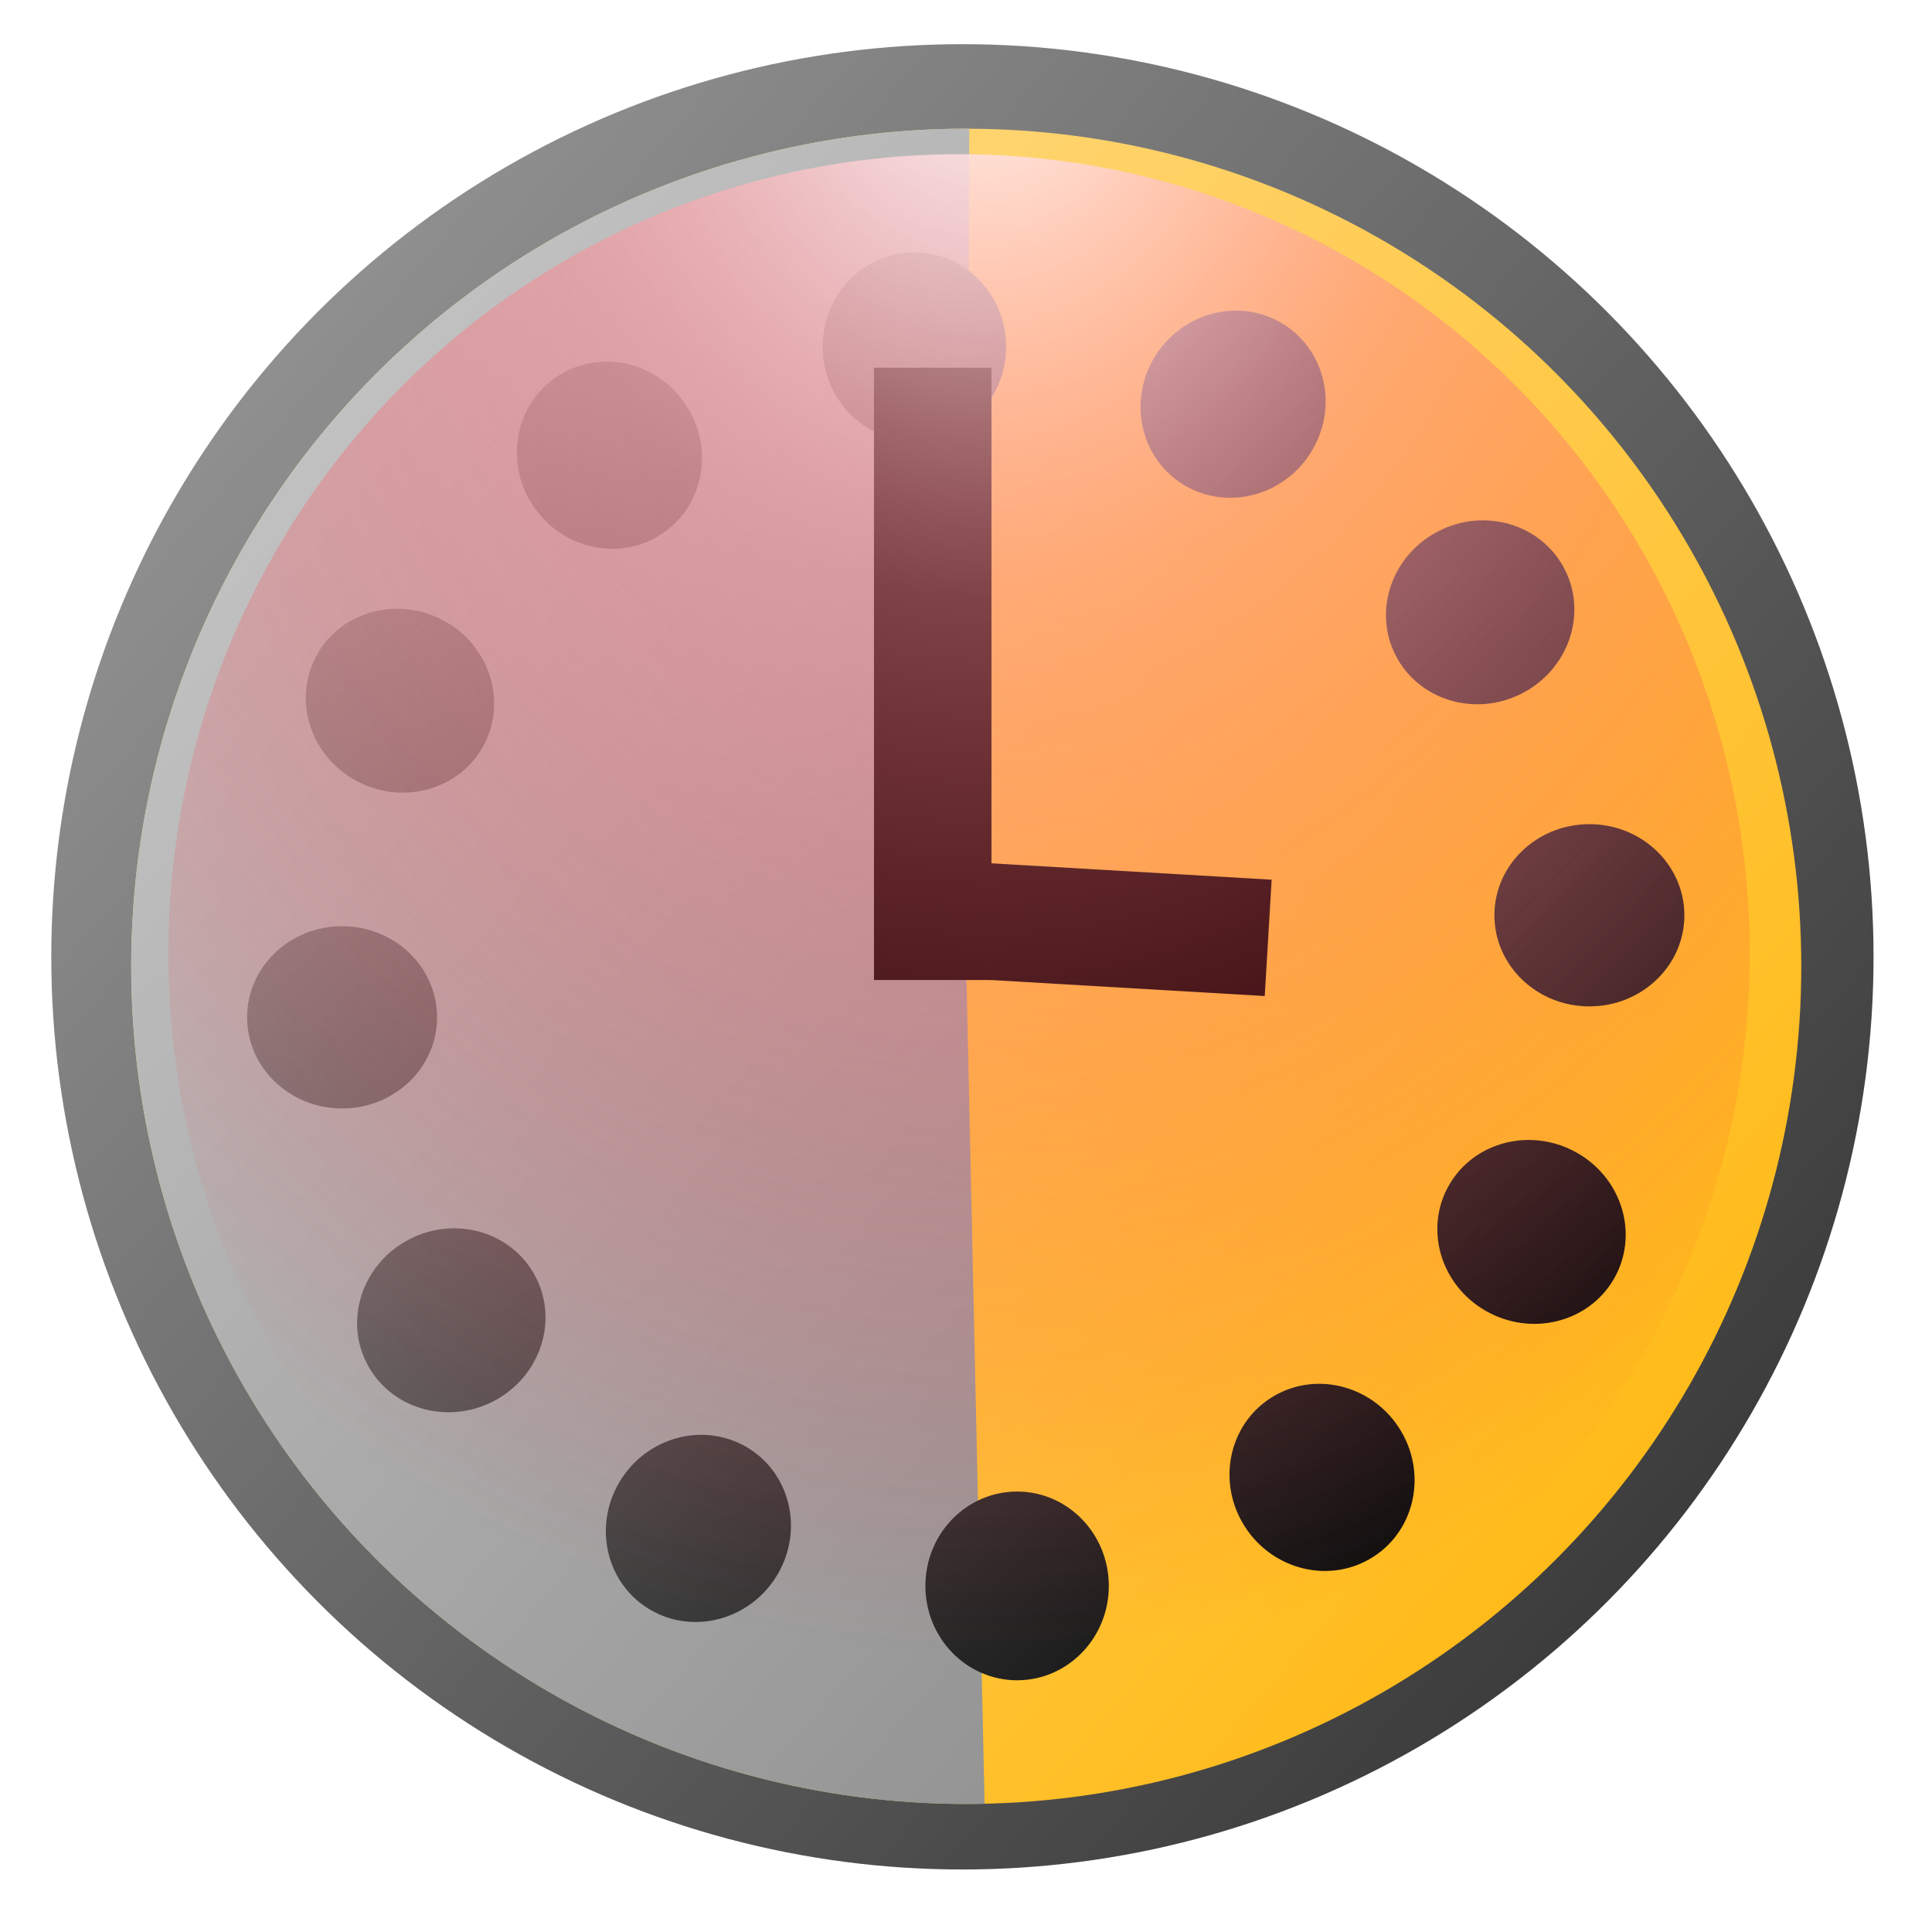 <?xml version="1.0" encoding="UTF-8" standalone="no"?>
<!-- Created with Inkscape (http://www.inkscape.org/) -->

<svg
   xmlns:dc="http://purl.org/dc/elements/1.1/"
   xmlns:cc="http://creativecommons.org/ns#"
   xmlns:rdf="http://www.w3.org/1999/02/22-rdf-syntax-ns#"
   xmlns:svg="http://www.w3.org/2000/svg"
   xmlns="http://www.w3.org/2000/svg"
   xmlns:xlink="http://www.w3.org/1999/xlink"
   xmlns:sodipodi="http://sodipodi.sourceforge.net/DTD/sodipodi-0.dtd"
   xmlns:inkscape="http://www.inkscape.org/namespaces/inkscape"
   width="256"
   height="256"
   id="svg2987"
   version="1.1"
   inkscape:version="0.91 r13725"
   sodipodi:docname="clock3.svg"
   inkscape:export-filename="/home/daniel/cc/masterbitcoin/src/qt/res/icons/clock2.png"
   inkscape:export-xdpi="90"
   inkscape:export-ydpi="90">
  <defs
     id="defs2989">
    <linearGradient
       id="linearGradient4465">
      <stop
         id="stop4467"
         offset="0"
         style="stop-color:#c1c1c1;stop-opacity:1;" />
      <stop
         id="stop4469"
         offset="1"
         style="stop-color:#8c8c8c;stop-opacity:1;" />
    </linearGradient>
    <linearGradient
       id="linearGradient4424">
      <stop
         style="stop-color:#000000;stop-opacity:1;"
         offset="0"
         id="stop4426" />
      <stop
         style="stop-color:#b3b3b3;stop-opacity:1;"
         offset="1"
         id="stop4428" />
    </linearGradient>
    <linearGradient
       id="linearGradient4357">
      <stop
         id="stop4359"
         offset="0"
         style="stop-color:#ffffff;stop-opacity:1;" />
      <stop
         style="stop-color:#ff84a6;stop-opacity:0.498;"
         offset="0.364"
         id="stop4473" />
      <stop
         id="stop4361"
         offset="1"
         style="stop-color:#ff0a4d;stop-opacity:0;" />
    </linearGradient>
    <linearGradient
       id="linearGradient4347">
      <stop
         id="stop4349"
         offset="0"
         style="stop-color:#909090;stop-opacity:1;" />
      <stop
         id="stop4351"
         offset="1"
         style="stop-color:#3c3c3c;stop-opacity:1;" />
    </linearGradient>
    <linearGradient
       id="linearGradient3767">
      <stop
         style="stop-color:#ff8282;stop-opacity:1;"
         offset="0"
         id="stop3769" />
      <stop
         style="stop-color:#ff1919;stop-opacity:1;"
         offset="1"
         id="stop3771" />
    </linearGradient>
    <linearGradient
       id="linearGradient4357-6">
      <stop
         style="stop-color:#ffffff;stop-opacity:1;"
         offset="0"
         id="stop4359-2" />
      <stop
         id="stop4473-9"
         offset="0.364"
         style="stop-color:#ff848d;stop-opacity:0.498;" />
      <stop
         style="stop-color:#ff0a1b;stop-opacity:0;"
         offset="1"
         id="stop4361-1" />
    </linearGradient>
    <linearGradient
       id="linearGradient3767-0">
      <stop
         id="stop3769-9"
         offset="0"
         style="stop-color:#ffae82;stop-opacity:1;" />
      <stop
         id="stop3771-3"
         offset="1"
         style="stop-color:#ff6a19;stop-opacity:1;" />
    </linearGradient>
    <linearGradient
       gradientUnits="userSpaceOnUse"
       y2="13.172"
       x2="14.039"
       y1="2.83"
       x1="2.225"
       id="linearGradient3779-6"
       xlink:href="#linearGradient4347"
       inkscape:collect="always" />
    <filter
       id="filter4339-0"
       inkscape:collect="always">
      <feGaussianBlur
         id="feGaussianBlur4341-6"
         stdDeviation="0.324"
         inkscape:collect="always" />
    </filter>
    <radialGradient
       r="7.778"
       fy="-0.08"
       fx="8.198"
       cy="-0.08"
       cx="8.198"
       gradientTransform="matrix(1.571,0.011,-0.014,1.98,-4.566,-0.684)"
       gradientUnits="userSpaceOnUse"
       id="radialGradient4440-1"
       xlink:href="#linearGradient4357-6"
       inkscape:collect="always" />
    <linearGradient
       inkscape:collect="always"
       xlink:href="#linearGradient4424"
       id="linearGradient4430"
       x1="10.74"
       y1="16.149"
       x2="6.306"
       y2="-1.28"
       gradientUnits="userSpaceOnUse"
       gradientTransform="matrix(10.768,-6.227,6.217,10.785,-10.757,-147.549)" />
    <linearGradient
       id="linearGradient4357-9">
      <stop
         style="stop-color:#ffffff;stop-opacity:1;"
         offset="0"
         id="stop4359-4" />
      <stop
         id="stop4473-7"
         offset="0.364"
         style="stop-color:#ffa184;stop-opacity:0.498;" />
      <stop
         style="stop-color:#ff440a;stop-opacity:0;"
         offset="1"
         id="stop4361-8" />
    </linearGradient>
    <linearGradient
       id="linearGradient3767-03">
      <stop
         id="stop3769-6"
         offset="0"
         style="stop-color:#ffda82;stop-opacity:1;" />
      <stop
         id="stop3771-1"
         offset="1"
         style="stop-color:#ffbb19;stop-opacity:1;" />
    </linearGradient>
    <linearGradient
       y2="13.172"
       x2="14.039"
       y1="2.83"
       x1="2.225"
       gradientUnits="userSpaceOnUse"
       id="linearGradient4345"
       xlink:href="#linearGradient3767-03"
       inkscape:collect="always" />
    <linearGradient
       y2="13.172"
       x2="14.039"
       y1="2.83"
       x1="2.225"
       gradientUnits="userSpaceOnUse"
       id="linearGradient4471"
       xlink:href="#linearGradient4465"
       inkscape:collect="always" />
  </defs>
  <sodipodi:namedview
     id="base"
     pagecolor="#ffffff"
     bordercolor="#666666"
     borderopacity="1.0"
     inkscape:pageopacity="0.0"
     inkscape:pageshadow="2"
     inkscape:zoom="0.5"
     inkscape:cx="-289.58328"
     inkscape:cy="-108.20877"
     inkscape:current-layer="layer1"
     showgrid="true"
     inkscape:grid-bbox="true"
     inkscape:document-units="px"
     inkscape:window-width="1366"
     inkscape:window-height="718"
     inkscape:window-x="0"
     inkscape:window-y="25"
     inkscape:window-maximized="1"
     showguides="false"
     inkscape:guide-bbox="true">
    <sodipodi:guide
       position="-170,116"
       orientation="1,0"
       id="guide5072" />
  </sodipodi:namedview>
  <g
     inkscape:groupmode="layer"
     id="layer4"
     inkscape:label="Shadow"
     style="display:inline"
     transform="translate(0,240)"
     sodipodi:insensitive="true">
    <g
       id="layer4-2"
       inkscape:label="Shadow"
       style="display:inline"
       transform="matrix(15.522,0,0,15.548,2.681,-238.299)">
      <circle
         r="7.778"
         cy="8.133"
         cx="8.043"
         style="display:inline;fill:url(#linearGradient3779-6);fill-opacity:1;stroke:none;filter:url(#filter4339-0)"
         id="path2997-0"
         transform="translate(0,-0.088)" />
    </g>
  </g>
  <g
     id="layer1"
     inkscape:label="Clock"
     inkscape:groupmode="layer"
     style="display:inline"
     transform="translate(0,240)"
     sodipodi:insensitive="true">
    <g
       id="g5153"
       transform="translate(257.819,55.517)">
      <g
         transform="matrix(15.53,0,0,15.578,-254.25,-292.36)"
         style="display:inline"
         inkscape:label="Clock"
         id="layer1-6">
        <circle
           style="fill:url(#linearGradient4345);fill-opacity:1;stroke:none"
           id="path4343"
           transform="matrix(0.916,0,0,0.916,0.647,0.567)"
           cx="8.043"
           cy="8.133"
           r="7.778" />
      </g>
      <g
         transform="matrix(15.53,0,0,15.578,-254.25,-292.36)"
         style="display:inline"
         inkscape:label="Block"
         id="layer5-1">
        <path
           transform="matrix(0.916,0,0,0.916,0.647,0.567)"
           sodipodi:end="4.7159107"
           sodipodi:start="1.5489111"
           d="M 8.214,15.91 A 7.778,7.778 0 0 1 1.36,12.113 7.778,7.778 0 0 1 1.288,4.278 7.778,7.778 0 0 1 8.071,0.355 L 8.043,8.133 Z"
           sodipodi:ry="7.7781744"
           sodipodi:rx="7.7781744"
           sodipodi:cy="8.1334372"
           sodipodi:cx="8.0433397"
           id="path4462"
           style="display:inline;fill:url(#linearGradient4471);fill-opacity:1;stroke:none"
           sodipodi:type="arc" />
      </g>
    </g>
  </g>
  <g
     inkscape:groupmode="layer"
     id="layer2"
     inkscape:label="Ticks"
     style="display:inline"
     transform="translate(0,240)"
     sodipodi:insensitive="true">
    <g
       style="display:inline"
       id="g4202"
       transform="matrix(1.117,0,0,1.108,-17.559,14.724)">
      <path
         inkscape:connector-curvature="0"
         d="m 97.437,-180.904 c 3.112,5.398 1.416,12.213 -3.788,15.222 -5.204,3.009 -11.944,1.072 -15.056,-4.326 -3.112,-5.398 -1.416,-12.213 3.788,-15.222 5.204,-3.009 11.944,-1.072 15.056,4.326 z m -28.831,25.367 c 5.389,3.117 7.323,9.868 4.319,15.08 -3.004,5.212 -9.809,6.91 -15.198,3.794 -5.389,-3.117 -7.323,-9.868 -4.319,-15.08 3.004,-5.212 9.809,-6.91 15.198,-3.794 z m -12.305,36.407 c 6.223,0 11.268,4.879 11.268,10.897 0,6.018 -5.045,10.897 -11.268,10.897 -6.223,10e-7 -11.268,-4.879 -11.268,-10.897 10e-7,-6.018 5.045,-10.897 11.268,-10.897 z m 7.518,37.691 c 5.389,-3.117 12.194,-1.418 15.198,3.794 3.004,5.212 1.071,11.963 -4.319,15.08 -5.389,3.117 -12.194,1.418 -15.198,-3.794 -3.004,-5.212 -1.071,-11.963 4.319,-15.08 z m 25.327,28.877 c 3.112,-5.398 9.852,-7.335 15.056,-4.326 5.204,3.009 6.9,9.824 3.788,15.222 -3.112,5.398 -9.852,7.335 -15.056,4.326 -5.204,-3.009 -6.9,-9.824 -3.788,-15.222 z m 36.349,12.325 c 1e-5,-6.233 4.871,-11.286 10.88,-11.286 6.009,-7e-6 10.88,5.053 10.88,11.286 0,6.233 -4.871,11.286 -10.88,11.286 -6.009,-4e-6 -10.88,-5.053 -10.88,-11.286 z m 37.632,-7.53 c -3.112,-5.398 -1.416,-12.213 3.788,-15.222 5.204,-3.009 11.944,-1.072 15.056,4.326 3.112,5.398 1.416,12.213 -3.788,15.222 -5.204,3.009 -11.944,1.072 -15.056,-4.326 z m 28.831,-25.367 c -5.389,-3.117 -7.323,-9.868 -4.319,-15.08 3.004,-5.212 9.809,-6.91 15.198,-3.794 5.389,3.117 7.323,9.868 4.319,15.08 -3.004,5.212 -9.809,6.91 -15.198,3.794 z m 12.305,-36.407 c -6.223,0 -11.268,-4.879 -11.268,-10.897 0,-6.018 5.045,-10.897 11.268,-10.897 6.223,-1e-5 11.268,4.879 11.268,10.897 -1e-5,6.018 -5.045,10.897 -11.268,10.897 z m -7.518,-37.691 c -5.389,3.117 -12.194,1.418 -15.198,-3.794 -3.004,-5.212 -1.071,-11.963 4.319,-15.08 5.389,-3.117 12.194,-1.418 15.198,3.794 3.004,5.212 1.071,11.963 -4.319,15.08 z m -25.327,-28.877 c -3.112,5.398 -9.852,7.335 -15.056,4.326 -5.204,-3.009 -6.9,-9.824 -3.788,-15.222 3.112,-5.398 9.852,-7.335 15.056,-4.326 5.204,3.009 6.9,9.824 3.788,15.222 z m -36.349,-12.325 c 0,6.233 -4.871,11.286 -10.88,11.286 -6.009,-1e-5 -10.88,-5.053 -10.88,-11.286 0,-6.233 4.871,-11.286 10.88,-11.286 6.009,0 10.88,5.053 10.88,11.286 z"
         style="display:inline;fill:url(#linearGradient4430);fill-opacity:1;stroke:none"
         id="use4309" />
      <path
         inkscape:connector-curvature="0"
         id="path4436"
         d="m 126.365,-185.922 0,73.226"
         style="display:inline;fill:none;stroke:#000000;stroke-width:13.937px;stroke-linecap:butt;stroke-linejoin:miter;stroke-opacity:1" />
      <path
         inkscape:connector-curvature="0"
         id="path4438"
         d="m 124.31,-120.202 41.85,2.466"
         style="display:inline;fill:none;stroke:#000000;stroke-width:13.937px;stroke-linecap:butt;stroke-linejoin:miter;stroke-opacity:1" />
    </g>
  </g>
  <g
     inkscape:groupmode="layer"
     id="layer3"
     inkscape:label="Shine"
     style="display:inline"
     transform="translate(0,240)"
     sodipodi:insensitive="true">
    <g
       id="layer3-8"
       inkscape:label="Shine"
       style="display:inline"
       transform="matrix(15.522,0,0,15.548,2.681,-238.299)">
      <ellipse
         ry="7.437"
         rx="7.369"
         cy="8.133"
         cx="8.043"
         style="fill:url(#radialGradient4440-1);fill-opacity:1;stroke:none"
         id="path4353-9"
         transform="matrix(0.916,0,0,0.916,0.647,0.567)" />
    </g>
  </g>
</svg>
